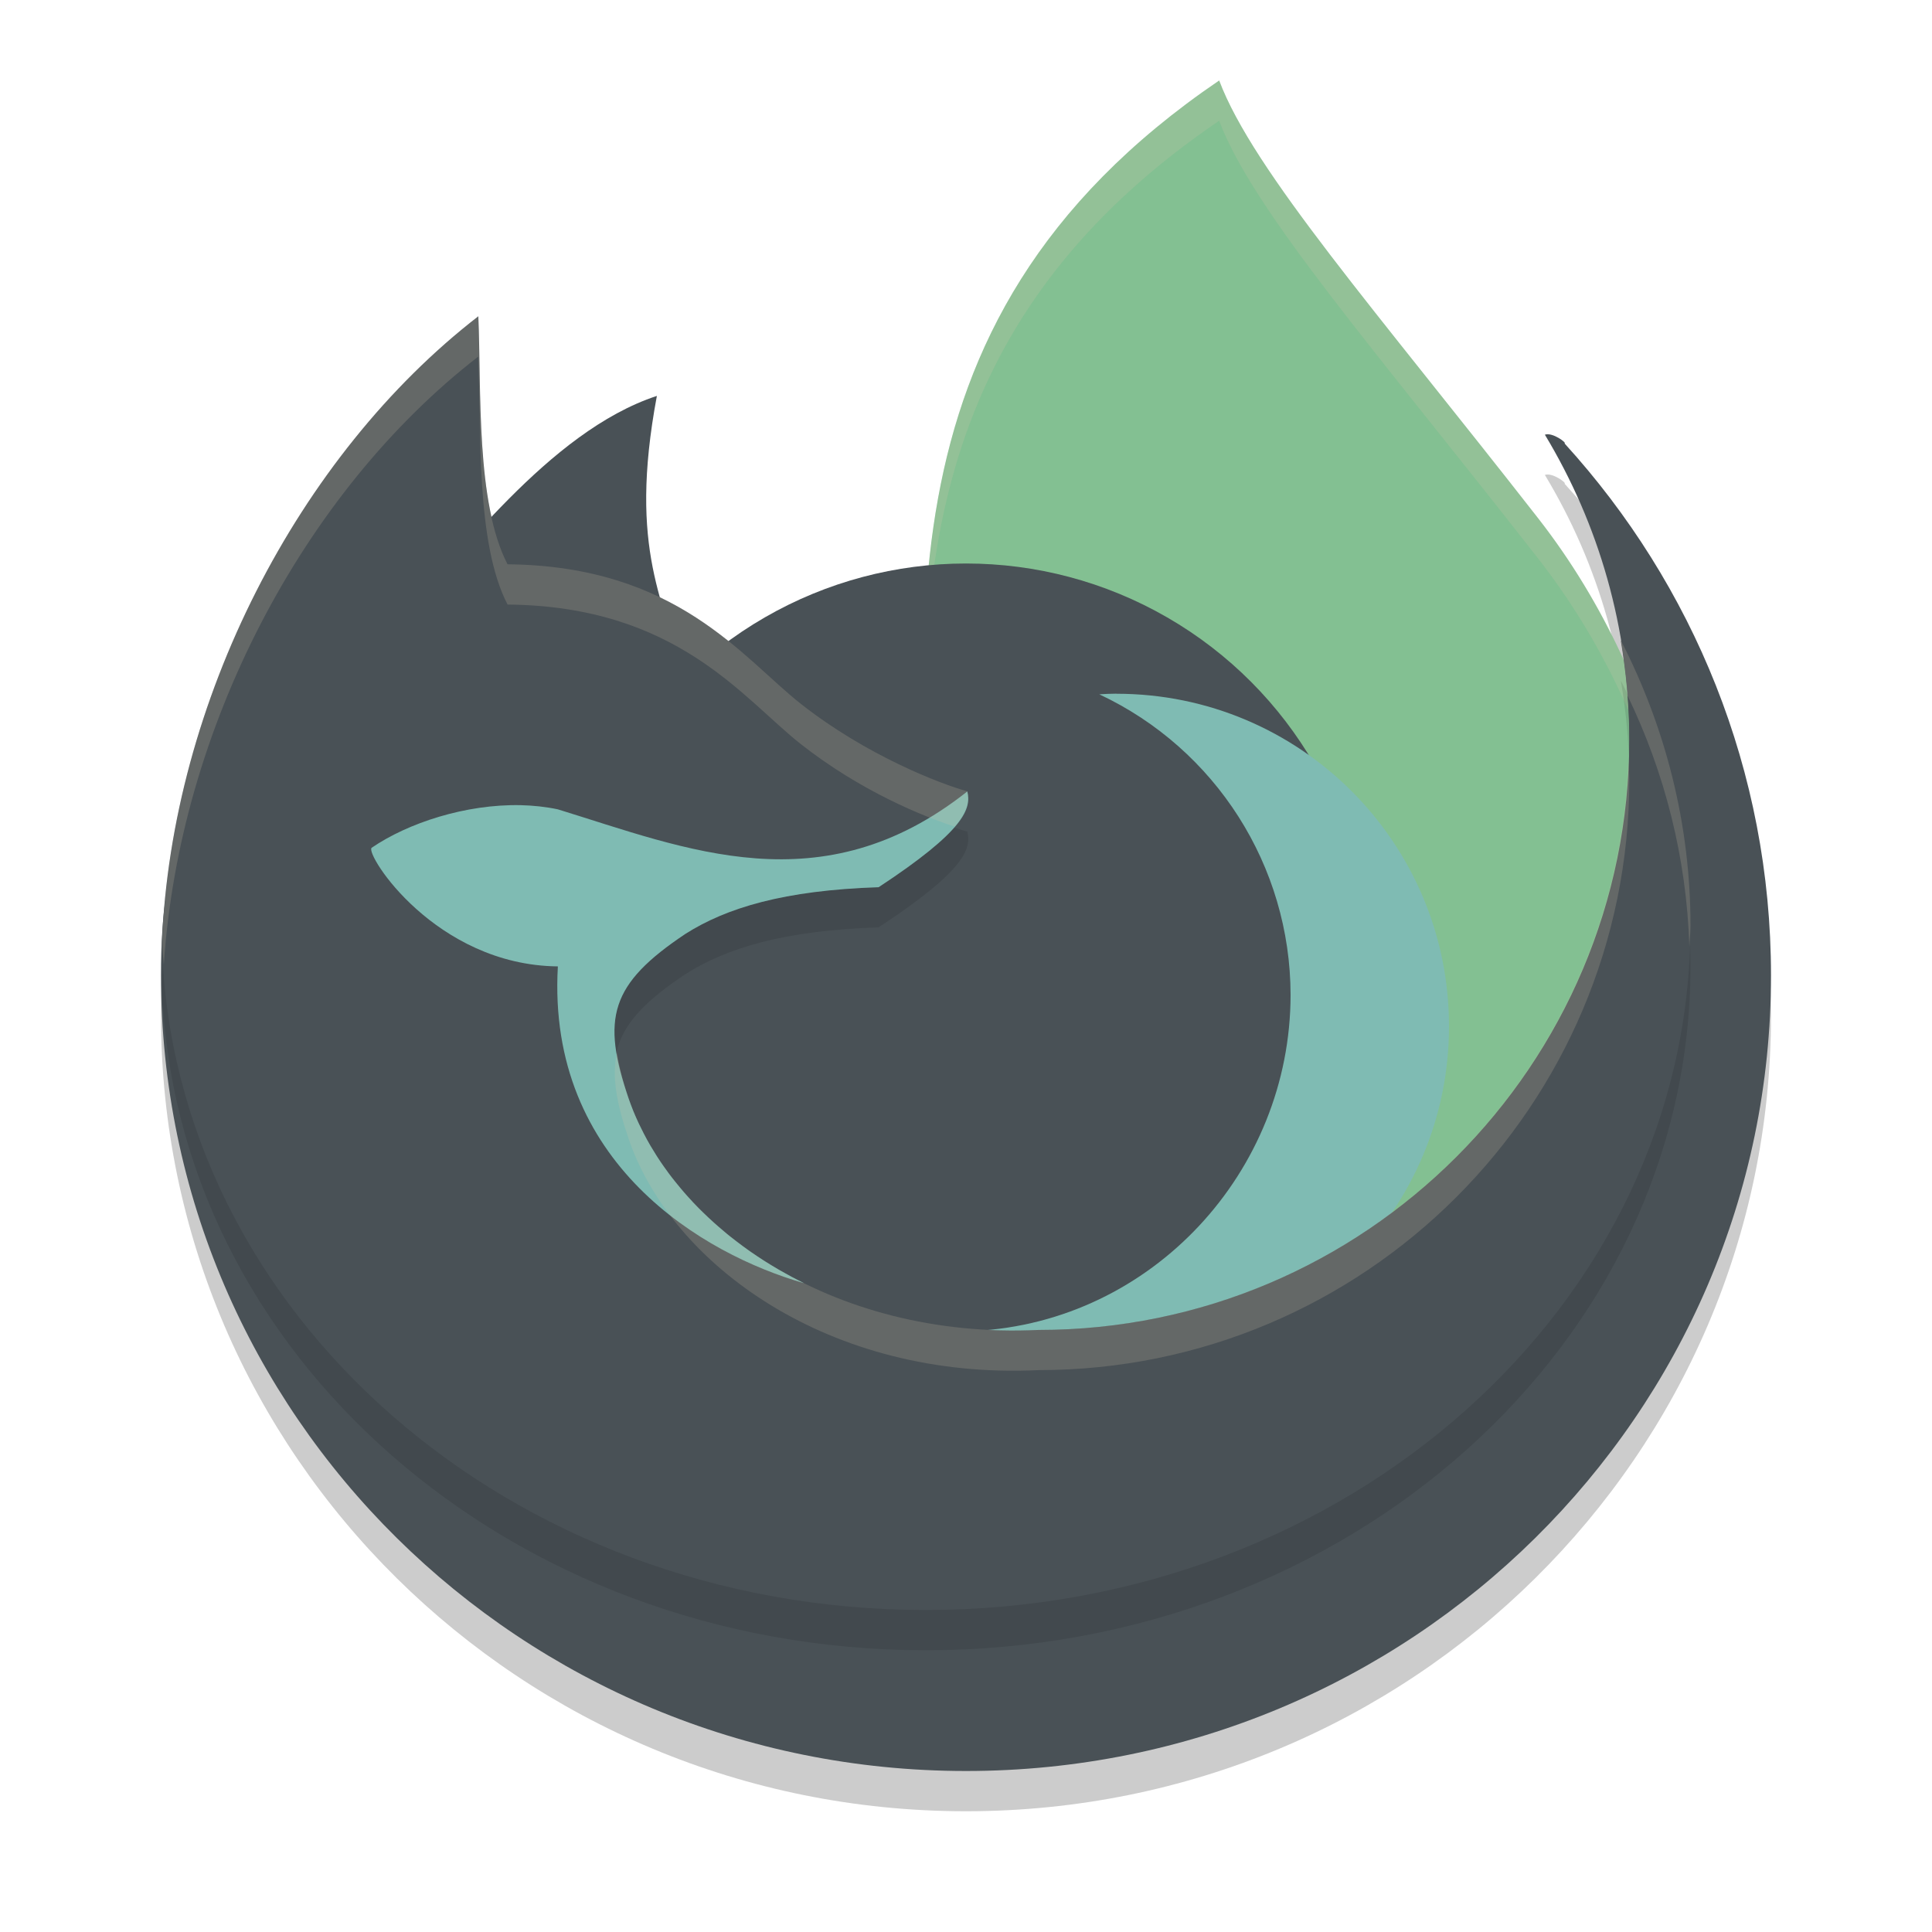 <svg xmlns="http://www.w3.org/2000/svg" width="24" height="24" version="1">
 <path style="opacity:0.2" d="M 5.692,8.953 C 3.353,10.762 2,9.454 2,12.617 2,18.075 6.477,22.5 12,22.5 c 5.523,0 10,-4.425 10,-9.883 0,-2.541 -0.97,-4.858 -2.565,-6.609 0.036,-0.001 -0.149,-0.143 -0.244,-0.108 0.667,1.105 1.05,2.4 1.05,3.784 0,4.052 -2.253,8.066 -6.305,8.066 C 11.333,17.876 7.866,16.212 7.333,14.655 6.989,13.651 7.076,12.523 8.012,11.898 8.521,11.575 9.263,11.257 10.436,11.219 11.508,10.514 10.986,10.594 10.935,10.381 10.602,10.29 10.011,10.164 9.195,9.522 8.472,8.953 8.136,8.737 6.03,8.717 5.632,7.951 5.731,9.863 5.692,8.953 Z"/>
 <path style="fill:#83c092" d="m 15.145,1 c 0.422,1.123 1.947,2.857 3.959,5.434 1.704,2.182 1.899,4.617 2.529,6.807 l -4.735,4.075 -5.348,-5.491 C 11.526,8.175 10.65,4.055 15.145,1 Z"/>
 <path style="opacity:0.2;fill:#d3c6aa" d="M 15.145 1 C 11.701 3.34 11.412 6.303 11.475 9.203 C 11.463 6.465 11.9 3.705 15.145 1.5 C 15.566 2.623 17.091 4.357 19.104 6.934 C 20.703 8.982 20.981 11.247 21.529 13.328 L 21.633 13.24 C 21.003 11.051 20.808 8.616 19.104 6.434 C 17.091 3.857 15.566 2.123 15.145 1 z"/>
 <path style="fill:#495156" d="M 4.978,7.657 C 5.673,6.968 6.807,5.363 8.16,4.918 7.797,6.856 8.268,7.472 8.503,8.463 L 6.328,7.899 Z"/>
 <circle style="fill:#495156" cx="12" cy="12" r="5"/>
 <path style="fill:#7fbbb3" d="m 13.869,8.617 c -0.071,7e-4 -0.142,0.003 -0.213,0.008 1.448,0.68 2.374,2.134 2.376,3.734 -0.001,2.198 -1.723,4.06 -3.918,4.174 0.549,0.26 1.148,0.345 1.755,0.347 2.282,2.1e-5 4.131,-1.85 4.131,-4.131 2e-5,-2.282 -1.85,-4.131 -4.131,-4.131 z"/>
 <path id="ellipse841" style="fill:#495156" d="M 5.692,8.453 C 3.353,10.262 2,8.954 2,12.117 c 0,5.458 4.477,9.883 10,9.883 5.523,0 10,-4.425 10,-9.883 0,-2.541 -0.97,-4.858 -2.565,-6.609 0.036,-0.001 -0.149,-0.143 -0.244,-0.108 0.667,1.105 1.05,2.4 1.05,3.784 0,4.052 -2.253,8.066 -6.305,8.066 C 11.333,17.376 7.866,15.712 7.333,14.155 6.989,13.151 7.076,12.023 8.012,11.398 8.521,11.075 9.263,10.757 10.436,10.719 11.508,10.014 10.986,10.094 10.935,9.881 10.602,9.79 10.011,9.664 9.195,9.022 8.472,8.453 8.136,8.237 6.03,8.217 5.632,7.451 5.731,9.363 5.692,8.453 Z"/>
 <path style="opacity:0.1" d="M 5.843,4.829 C 3.604,6.561 2.134,9.216 2.012,12.214 c 0.128,4.595 4.322,8.286 9.488,8.286 5.247,0 9.5,-3.806 9.5,-8.5 0,-1.265 -0.311,-2.465 -0.865,-3.544 0.067,0.4 0.106,0.809 0.106,1.228 0,4.052 -3.285,7.337 -7.337,7.337 C 10.302,17.147 8.344,15.709 7.811,14.152 7.466,13.148 7.579,12.724 8.516,12.1 9.024,11.777 9.741,11.558 10.914,11.52 11.986,10.816 12.068,10.544 12.017,10.331 11.684,10.24 10.765,9.887 9.949,9.245 9.226,8.676 8.313,7.53 6.206,7.51 5.808,6.744 5.882,5.739 5.843,4.829 Z"/>
 <path style="fill:#495156" d="m 5.942,3.929 c -2.239,1.732 -3.809,4.787 -3.931,7.785 0.128,4.595 4.322,8.286 9.488,8.286 5.247,0 9.5,-3.806 9.5,-8.5 0,-1.265 -0.311,-2.465 -0.865,-3.544 0.067,0.4 0.106,0.809 0.106,1.228 0,4.052 -3.285,7.337 -7.337,7.337 C 10.302,16.647 8.344,15.209 7.811,13.652 7.466,12.648 7.579,12.224 8.516,11.6 9.024,11.277 9.741,11.058 10.914,11.02 11.986,10.316 12.068,10.044 12.017,9.831 11.684,9.74 10.765,9.387 9.949,8.745 9.226,8.176 8.412,7.03 6.306,7.01 5.908,6.244 5.981,4.839 5.942,3.929 Z"/>
 <path style="fill:#7fbbb3" d="M 6.468,10.002 C 5.787,9.988 5.071,10.221 4.616,10.532 4.535,10.613 5.409,11.989 6.93,12.005 6.789,14.458 8.75,15.584 9.983,15.939 l 3.74e-4,-0.001 c -3.27e-4,-1.68e-4 -6.5e-4,-3.79e-4 -0.001,-5.5e-4 -0.099,-0.049 -0.196,-0.101 -0.29,-0.155 -0.009,-0.005 -0.017,-0.01 -0.026,-0.015 -0.053,-0.031 -0.104,-0.062 -0.155,-0.094 -0.01,-0.006 -0.02,-0.013 -0.03,-0.019 -0.051,-0.033 -0.101,-0.066 -0.15,-0.1 -0.008,-0.005 -0.015,-0.011 -0.023,-0.016 -0.028,-0.02 -0.056,-0.04 -0.083,-0.06 -0.054,-0.04 -0.106,-0.08 -0.158,-0.121 -0.012,-0.01 -0.024,-0.02 -0.036,-0.029 -0.036,-0.03 -0.072,-0.06 -0.107,-0.091 -0.017,-0.015 -0.034,-0.03 -0.051,-0.045 -0.024,-0.022 -0.048,-0.044 -0.072,-0.066 -0.023,-0.021 -0.046,-0.043 -0.068,-0.065 -0.018,-0.018 -0.037,-0.036 -0.055,-0.054 -0.026,-0.026 -0.052,-0.053 -0.077,-0.08 -4.86e-4,-5e-4 -9.5e-4,-10e-4 -0.001,-0.002 -0.016,-0.017 -0.031,-0.033 -0.046,-0.05 -0.021,-0.024 -0.043,-0.047 -0.063,-0.071 -0.016,-0.019 -0.032,-0.038 -0.048,-0.057 -0.021,-0.025 -0.042,-0.051 -0.062,-0.076 -0.011,-0.014 -0.023,-0.029 -0.034,-0.043 -0.026,-0.033 -0.05,-0.066 -0.074,-0.1 -0.01,-0.013 -0.019,-0.027 -0.029,-0.04 -0.025,-0.036 -0.05,-0.072 -0.073,-0.108 -0.006,-0.01 -0.013,-0.02 -0.019,-0.03 -0.023,-0.037 -0.046,-0.074 -0.068,-0.111 -0.005,-0.008 -0.009,-0.016 -0.014,-0.024 -0.022,-0.038 -0.043,-0.076 -0.063,-0.115 -0.004,-0.007 -0.008,-0.014 -0.011,-0.021 -0.021,-0.041 -0.041,-0.082 -0.061,-0.123 -0.004,-0.009 -0.008,-0.017 -0.012,-0.026 -0.019,-0.041 -0.037,-0.083 -0.054,-0.124 -0.003,-0.007 -0.005,-0.013 -0.008,-0.02 -0.018,-0.044 -0.034,-0.089 -0.05,-0.133 -0.344,-1.004 -0.232,-1.428 0.704,-2.053 0.509,-0.323 1.225,-0.541 2.399,-0.579 1.072,-0.705 1.154,-0.977 1.102,-1.19 C 10.208,11.264 8.52,10.542 6.93,10.054 6.78,10.022 6.625,10.006 6.468,10.002 Z"/>
 <path style="opacity:0.2;fill:#d3c6aa" d="M 5.941 3.93 C 3.702 5.661 2.134 8.715 2.012 11.713 C 2.014 11.805 2.029 11.895 2.035 11.986 C 2.225 9.062 3.759 6.118 5.941 4.43 C 5.98 5.34 5.907 6.743 6.305 7.51 C 8.411 7.529 9.226 8.675 9.949 9.244 C 10.69 9.827 11.465 10.141 11.859 10.268 C 12.025 10.073 12.042 9.941 12.016 9.83 C 11.683 9.739 10.765 9.386 9.949 8.744 C 9.226 8.175 8.411 7.029 6.305 7.01 C 5.907 6.243 5.98 4.84 5.941 3.93 z M 20.135 7.955 C 20.173 8.179 20.199 8.408 20.217 8.639 C 20.681 9.6 20.951 10.653 20.986 11.76 C 20.989 11.673 21 11.588 21 11.5 C 21 10.235 20.689 9.034 20.135 7.955 z M 20.229 9.42 C 20.103 13.361 16.876 16.52 12.904 16.52 C 10.302 16.646 8.344 15.209 7.811 13.652 C 7.735 13.432 7.692 13.249 7.664 13.076 C 7.599 13.365 7.655 13.698 7.811 14.152 C 8.344 15.709 10.302 17.146 12.904 17.02 C 16.956 17.02 20.24 13.735 20.24 9.684 C 20.24 9.595 20.232 9.508 20.229 9.42 z"/>
</svg>
